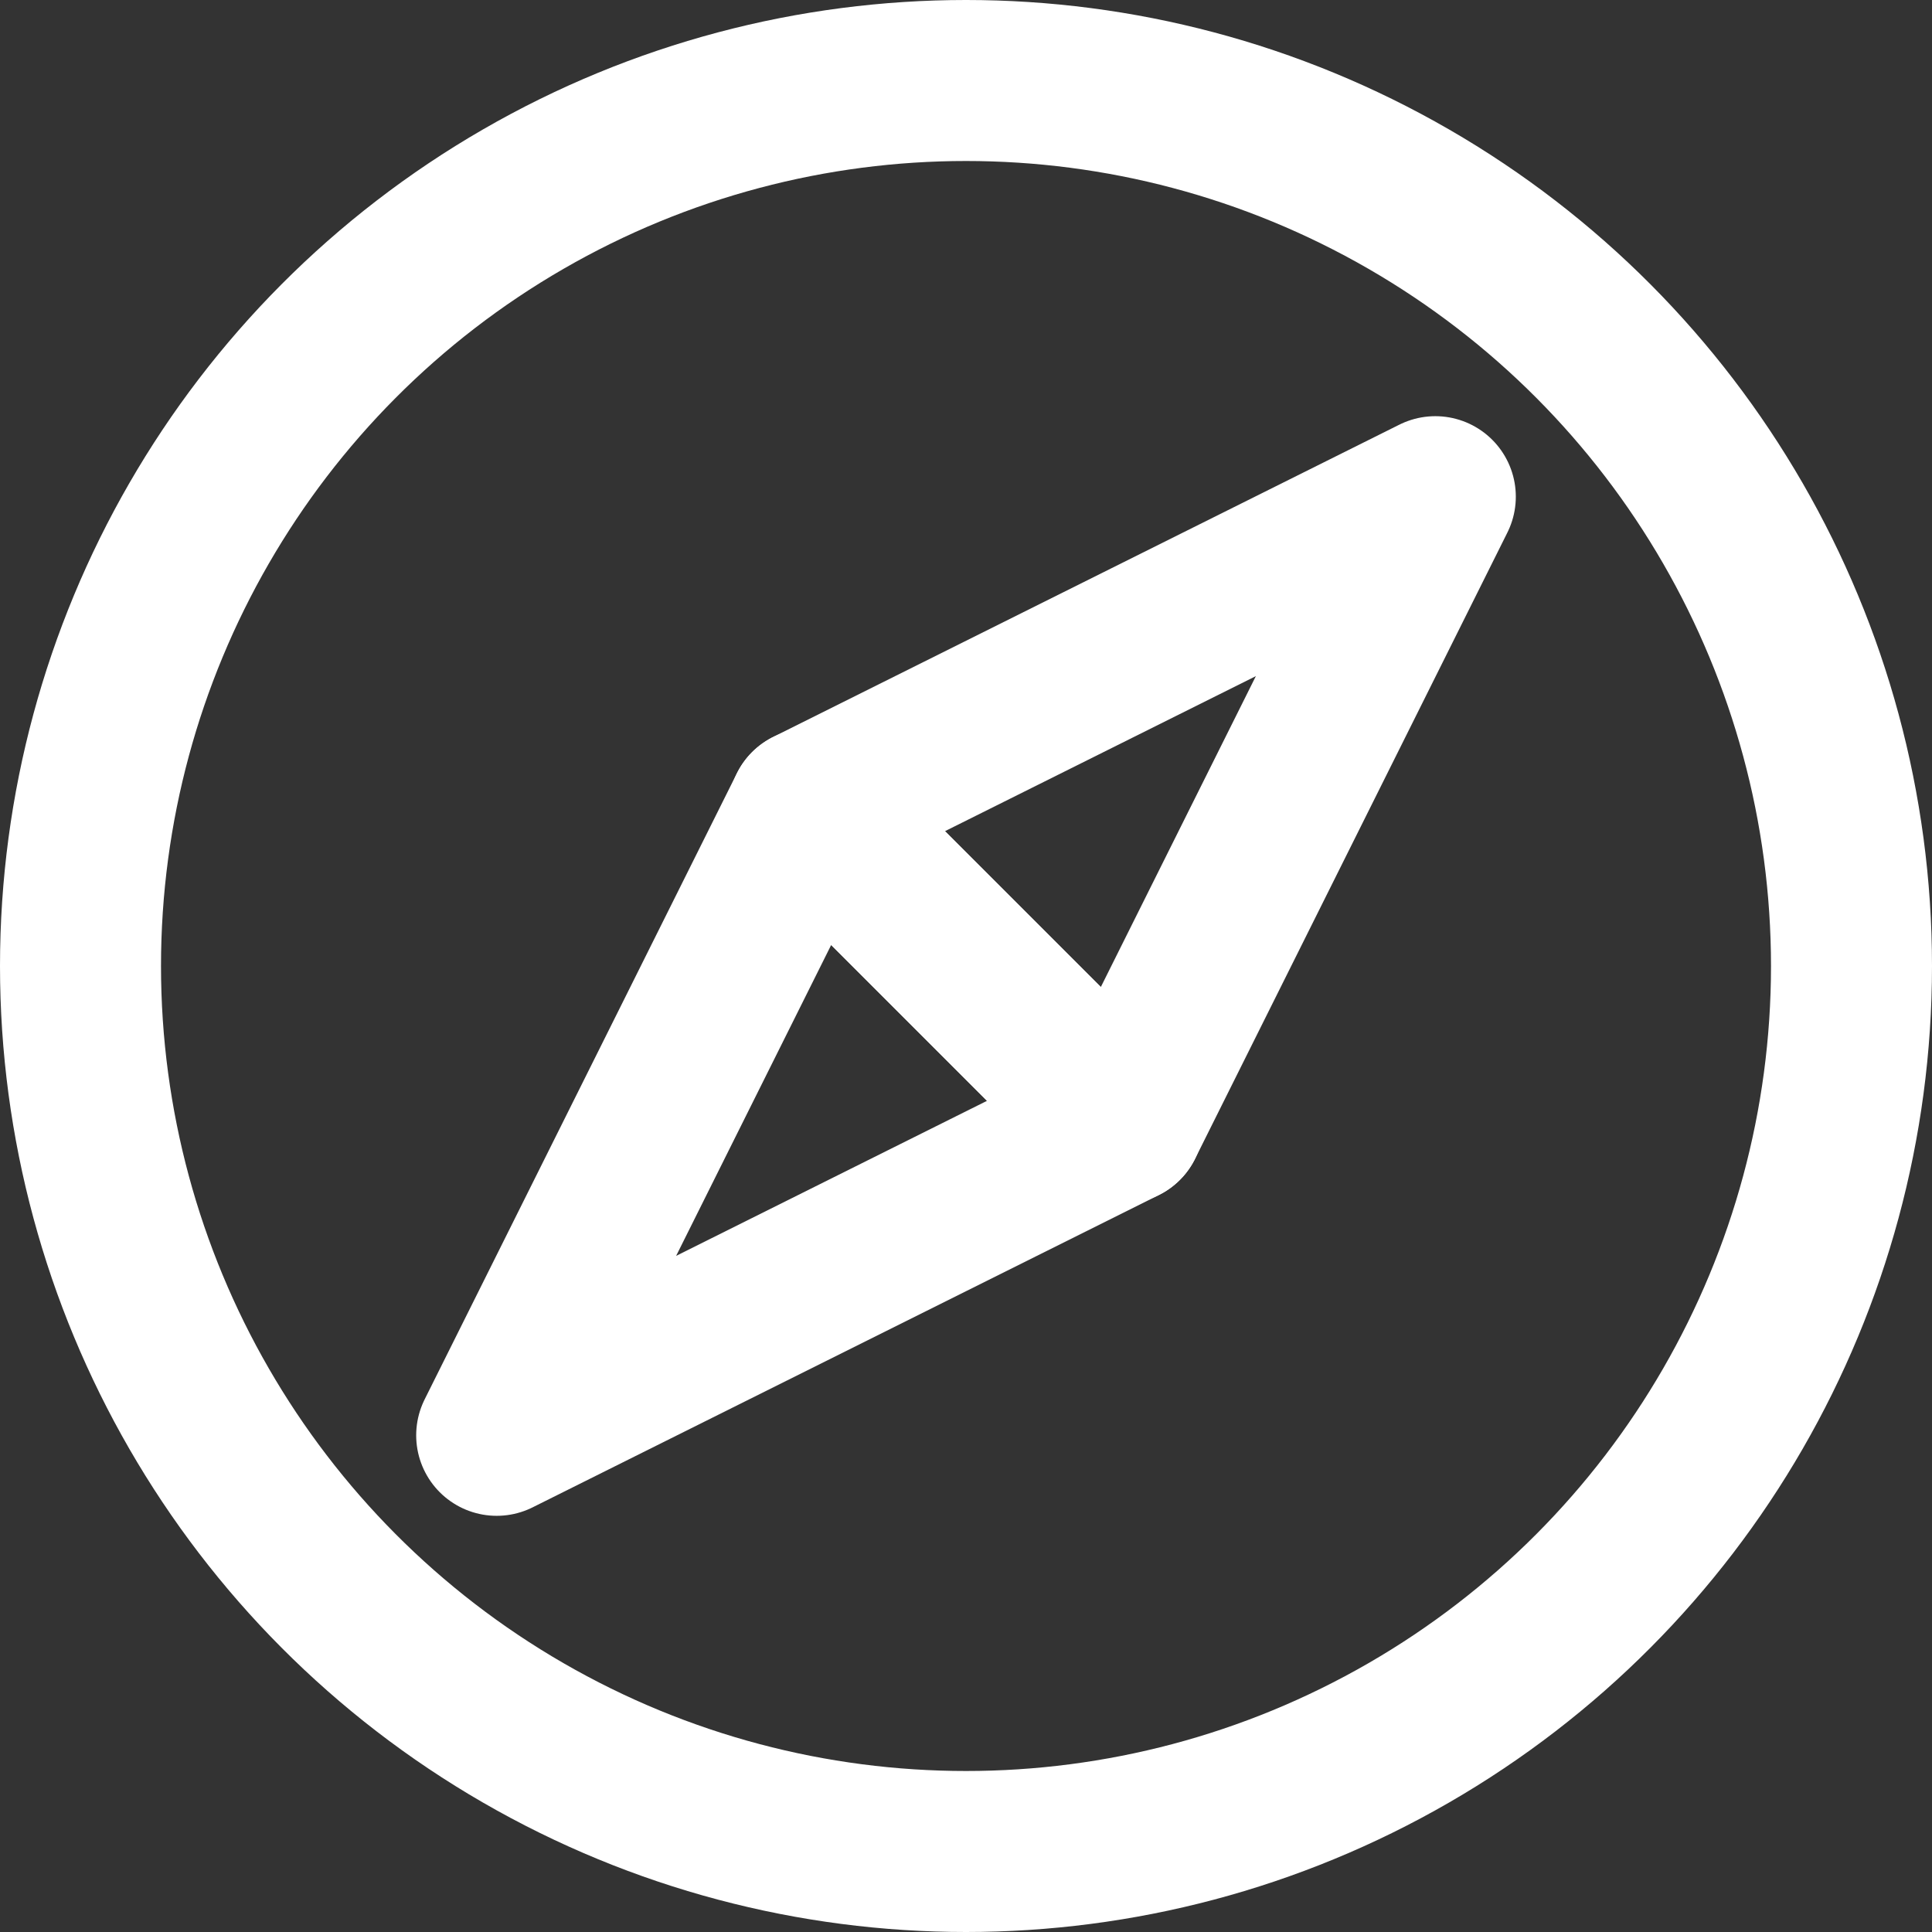 <svg id="Essentials" xmlns="http://www.w3.org/2000/svg" viewBox="0 0 24 24"><rect x="0" y="0" width="24" height="24" fill="#333333" stroke="none"/><defs><style>.cls-1,.cls-2{fill:none;stroke:#fff;stroke-linecap:round;stroke-width:2px;}.cls-1{stroke-miterlimit:10;}.cls-2{stroke-linejoin:round;}</style></defs><title>explore</title><circle class="cls-1" cx="12" cy="12" r="11"/><polygon class="cls-2" points="6.17 17.83 10.05 10.05 13.95 13.95 6.17 17.83"/><polygon class="cls-2" points="17.83 6.17 10.05 10.05 13.95 13.95 17.83 6.17"/></svg>